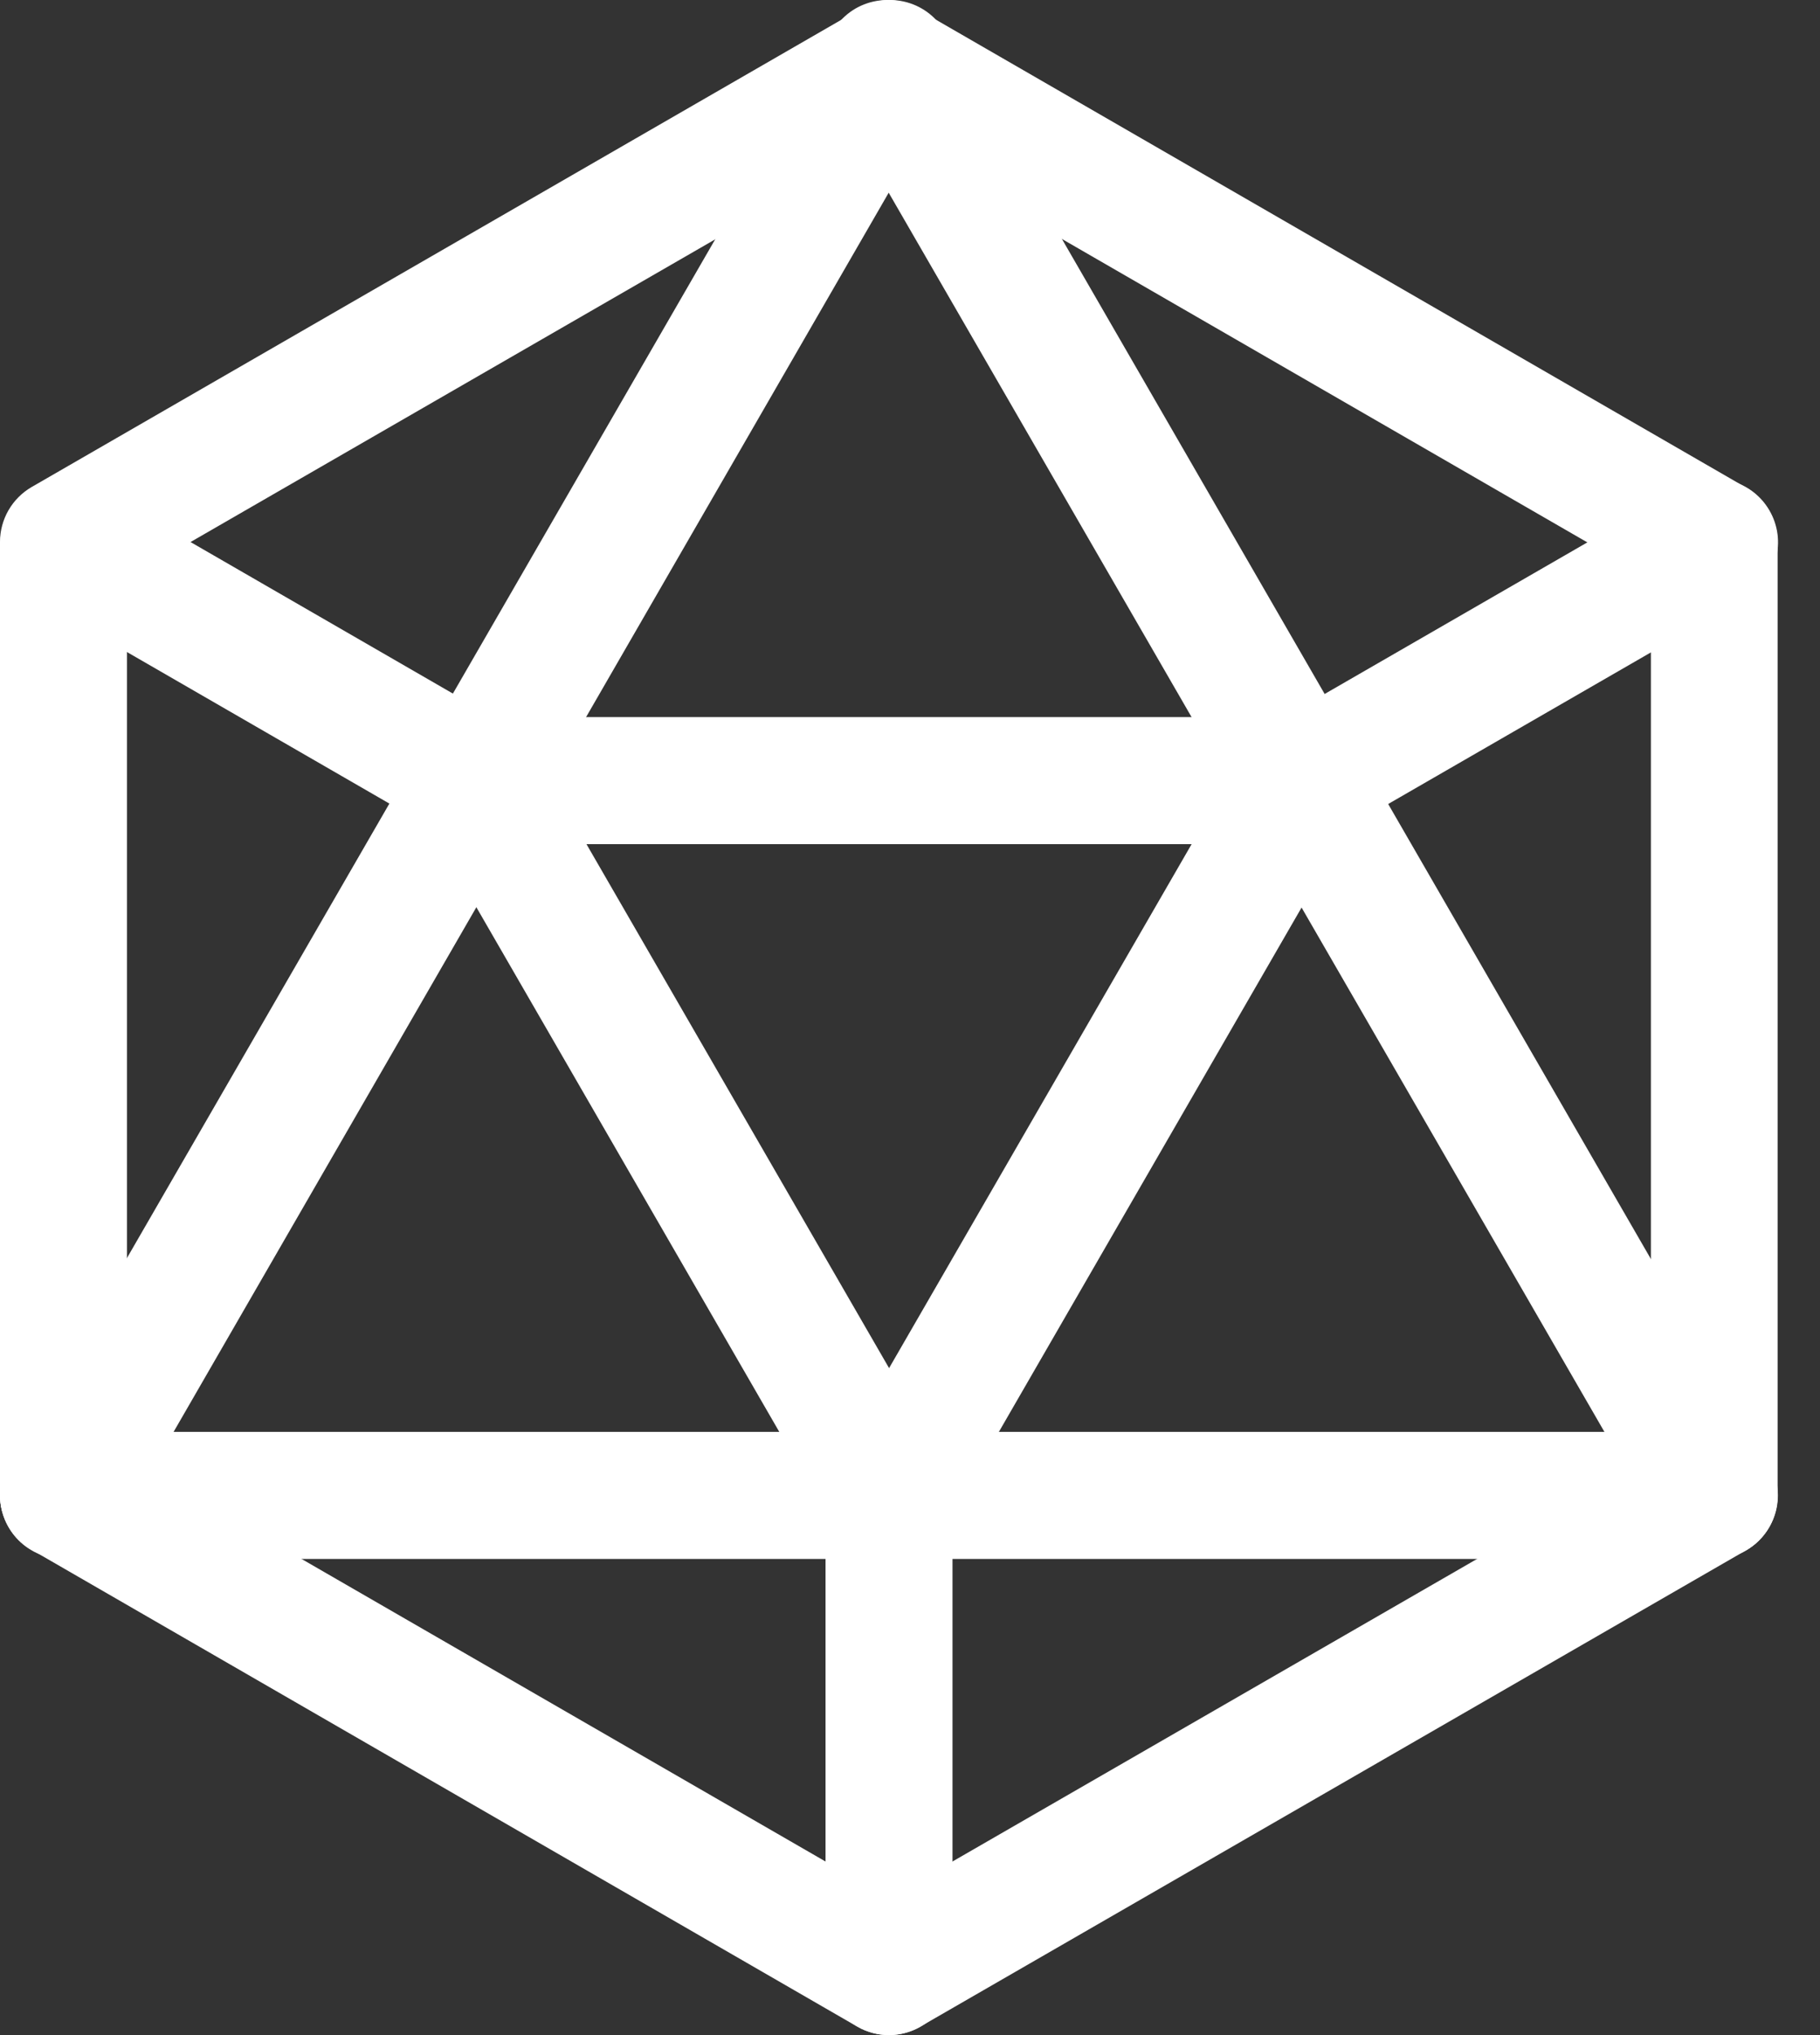 <svg width="34" height="38" viewBox="0 0 34 38" fill="none" xmlns="http://www.w3.org/2000/svg">
<rect x="0" y="0" width="34" height="38" fill="#333333" stroke="none"/>
<path d="M16.607 38C16.398 38 16.194 37.945 16.013 37.841L0.593 28.94C0.413 28.836 0.263 28.686 0.159 28.506C0.055 28.326 5.28942e-06 28.121 0 27.913V10.12C5.28942e-06 9.912 0.055 9.707 0.159 9.527C0.263 9.347 0.413 9.197 0.593 9.093L16.009 0.201C16.189 0.097 16.393 0.042 16.602 0.042C16.81 0.042 17.015 0.097 17.195 0.201L32.615 9.102C32.795 9.207 32.945 9.356 33.049 9.537C33.153 9.717 33.208 9.921 33.208 10.13V27.922C33.208 28.131 33.153 28.335 33.049 28.515C32.945 28.696 32.795 28.845 32.615 28.95L17.195 37.841C17.016 37.944 16.813 37.999 16.607 38ZM2.372 27.227L16.607 35.443L30.841 27.237V10.813L16.607 2.597L2.372 10.806V27.227Z" fill="white"/>
<path d="M1.186 29.1C0.978 29.1 0.773 29.045 0.593 28.941C0.413 28.837 0.263 28.687 0.159 28.507C0.055 28.326 -1.32239e-06 28.122 0 27.914C1.32243e-06 27.705 0.055 27.501 0.159 27.321L15.575 0.636C15.649 0.495 15.751 0.369 15.874 0.268C15.998 0.167 16.141 0.092 16.295 0.047C16.449 0.002 16.61 -0.011 16.768 0.009C16.927 0.028 17.081 0.079 17.219 0.159C17.358 0.239 17.479 0.347 17.575 0.475C17.671 0.603 17.74 0.749 17.778 0.904C17.816 1.059 17.822 1.221 17.796 1.379C17.77 1.537 17.712 1.688 17.627 1.823L2.218 28.512C2.113 28.692 1.962 28.841 1.781 28.944C1.6 29.047 1.395 29.101 1.186 29.1Z" fill="white"/>
<path d="M32.028 29.109C31.82 29.109 31.615 29.055 31.435 28.95C31.255 28.846 31.105 28.697 31.001 28.516L15.576 1.823C15.49 1.688 15.432 1.537 15.406 1.379C15.38 1.221 15.387 1.059 15.425 0.904C15.463 0.749 15.532 0.603 15.628 0.475C15.724 0.347 15.845 0.239 15.983 0.159C16.122 0.079 16.275 0.028 16.434 0.009C16.593 -0.011 16.754 0.002 16.907 0.047C17.061 0.092 17.204 0.167 17.328 0.268C17.452 0.369 17.554 0.495 17.628 0.636L33.048 27.33C33.152 27.51 33.207 27.715 33.207 27.923C33.207 28.131 33.152 28.336 33.048 28.516C32.944 28.697 32.794 28.846 32.614 28.95C32.434 29.055 32.229 29.109 32.021 29.109H32.028Z" fill="white"/>
<path d="M32.027 29.109H1.186C0.872 29.109 0.57 28.984 0.347 28.762C0.125 28.539 0 28.237 0 27.923C0 27.608 0.125 27.306 0.347 27.084C0.57 26.861 0.872 26.737 1.186 26.737H32.027C32.341 26.737 32.643 26.861 32.865 27.084C33.088 27.306 33.213 27.608 33.213 27.923C33.213 28.237 33.088 28.539 32.865 28.762C32.643 28.984 32.341 29.109 32.027 29.109Z" fill="white"/>
<path d="M24.313 15.762C24.052 15.762 23.798 15.675 23.592 15.516C23.385 15.357 23.236 15.134 23.169 14.882C23.102 14.63 23.119 14.363 23.219 14.122C23.319 13.881 23.496 13.68 23.722 13.549L31.43 9.103C31.565 9.024 31.714 8.973 31.869 8.951C32.024 8.93 32.182 8.94 32.333 8.98C32.484 9.02 32.626 9.089 32.75 9.184C32.874 9.279 32.979 9.398 33.057 9.534C33.135 9.669 33.186 9.819 33.206 9.974C33.226 10.129 33.215 10.286 33.174 10.437C33.133 10.588 33.063 10.73 32.967 10.853C32.871 10.977 32.752 11.08 32.616 11.158L24.908 15.604C24.727 15.708 24.522 15.763 24.313 15.762Z" fill="white"/>
<path d="M8.897 15.758C8.689 15.758 8.485 15.703 8.304 15.599L0.594 11.149C0.324 10.99 0.127 10.731 0.047 10.429C-0.033 10.126 0.01 9.804 0.167 9.532C0.323 9.261 0.581 9.063 0.883 8.981C1.185 8.899 1.508 8.939 1.78 9.094L9.49 13.545C9.717 13.675 9.893 13.877 9.993 14.118C10.093 14.359 10.111 14.627 10.043 14.879C9.975 15.131 9.827 15.354 9.619 15.513C9.412 15.672 9.158 15.758 8.897 15.758Z" fill="white"/>
<path d="M16.608 38C16.294 38 15.992 37.875 15.769 37.652C15.547 37.43 15.422 37.128 15.422 36.814V27.917C15.422 27.603 15.547 27.301 15.769 27.079C15.992 26.856 16.294 26.731 16.608 26.731C16.923 26.731 17.224 26.856 17.447 27.079C17.669 27.301 17.794 27.603 17.794 27.917V36.814C17.794 37.128 17.669 37.43 17.447 37.652C17.224 37.875 16.923 38 16.608 38Z" fill="white"/>
<path d="M16.61 29.104C16.402 29.104 16.197 29.049 16.017 28.945C15.837 28.841 15.687 28.691 15.583 28.511L7.873 15.164C7.787 15.029 7.729 14.878 7.703 14.72C7.677 14.562 7.684 14.401 7.722 14.246C7.76 14.09 7.829 13.944 7.925 13.816C8.021 13.688 8.142 13.581 8.28 13.501C8.419 13.421 8.572 13.37 8.731 13.35C8.889 13.331 9.051 13.344 9.204 13.389C9.358 13.433 9.501 13.508 9.625 13.61C9.749 13.711 9.851 13.836 9.925 13.978L17.637 27.325C17.741 27.505 17.796 27.71 17.796 27.918C17.796 28.126 17.741 28.331 17.637 28.511C17.533 28.691 17.383 28.841 17.203 28.945C17.023 29.049 16.818 29.104 16.61 29.104Z" fill="white"/>
<path d="M16.608 29.105C16.4 29.105 16.195 29.05 16.015 28.946C15.835 28.842 15.685 28.692 15.581 28.512C15.477 28.331 15.422 28.127 15.422 27.919C15.422 27.71 15.477 27.506 15.581 27.326L23.289 13.983C23.363 13.842 23.465 13.716 23.589 13.615C23.712 13.514 23.855 13.439 24.009 13.394C24.163 13.349 24.324 13.336 24.483 13.356C24.642 13.375 24.795 13.426 24.933 13.506C25.072 13.586 25.193 13.694 25.289 13.822C25.385 13.95 25.454 14.096 25.492 14.251C25.53 14.406 25.536 14.568 25.51 14.726C25.484 14.884 25.427 15.035 25.341 15.17L17.635 28.512C17.531 28.692 17.381 28.842 17.201 28.946C17.021 29.05 16.816 29.105 16.608 29.105Z" fill="white"/>
<path d="M24.314 15.762H8.893C8.579 15.762 8.277 15.637 8.054 15.415C7.832 15.192 7.707 14.89 7.707 14.576C7.707 14.261 7.832 13.96 8.054 13.737C8.277 13.515 8.579 13.39 8.893 13.39H24.314C24.628 13.39 24.93 13.515 25.152 13.737C25.375 13.96 25.5 14.261 25.5 14.576C25.5 14.89 25.375 15.192 25.152 15.415C24.93 15.637 24.628 15.762 24.314 15.762Z" fill="white"/>
</svg>
